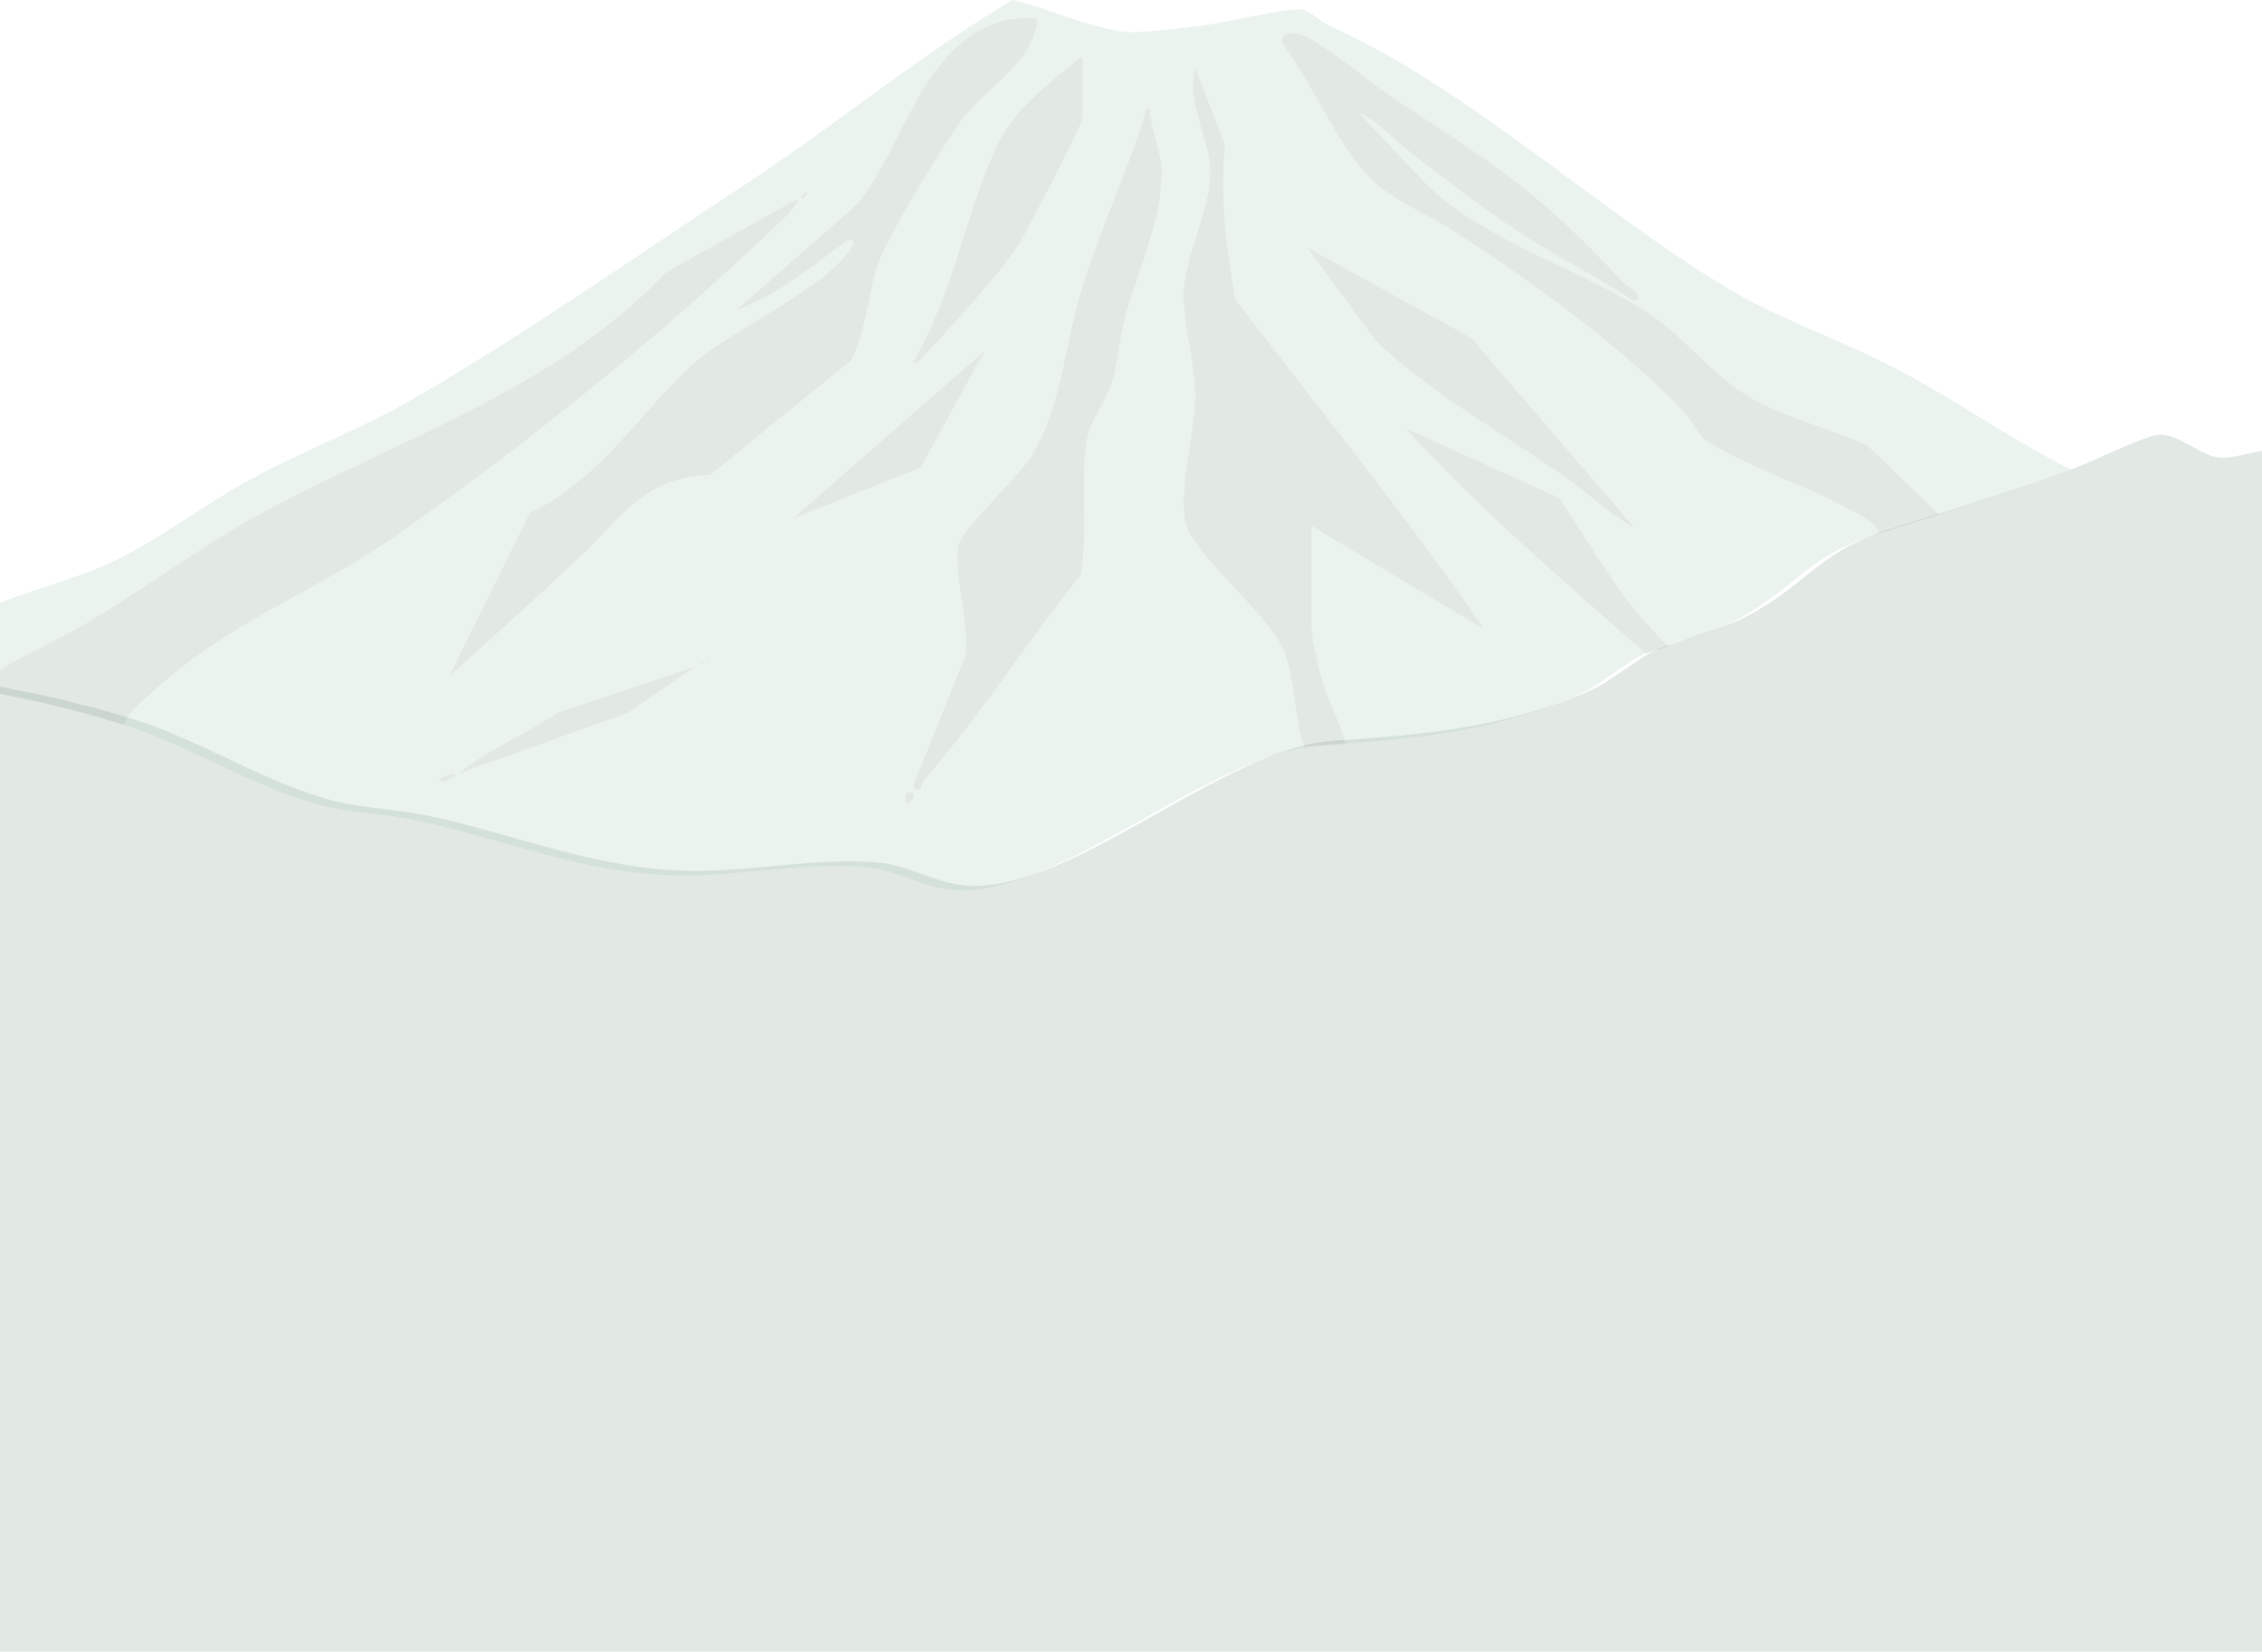 <svg width="393" height="287" viewBox="0 0 393 287" fill="none" xmlns="http://www.w3.org/2000/svg">
<g clip-path="url(#clip0_450_2659)">
<path d="M433 76.842V417H-37V109.483C-32.305 112.12 -27.81 112.6 -22.715 113.679C-21.896 113.849 -20.697 113.259 -20.028 113.399C-16.702 114.089 -11.547 117.246 -7.661 118.325C-5.793 118.845 -3.655 118.265 -2.407 118.625C1.989 119.864 5.015 120.243 9.341 121.232C10.949 121.602 12.847 122.142 14.565 122.541C17.372 123.191 20.898 124.28 23.705 125.149C34.634 128.546 46.861 136.429 58.269 139.216C63.333 140.455 69.317 140.655 74.621 141.794C90.185 145.131 104.04 151.236 120.642 151.326C130.961 151.386 143.028 148.838 153.288 149.957C158.122 150.486 162.807 153.604 168.272 153.903C185.543 154.833 209.887 132.422 228.677 129.075C230.895 128.676 233.582 128.586 235.86 128.426C249.955 127.397 262.801 125.908 276.127 120.063C280.153 118.295 284.338 114.418 288.074 112.76C289.123 112.29 290.611 112.031 291.99 111.451C296.325 109.653 300.361 108.943 304.846 106.356C314.766 100.641 316.354 95.715 328.551 91.868C332.027 90.769 335.524 89.72 339 88.601C347.111 86.004 353.894 83.906 361.846 80.768C364.703 79.639 373.024 75.533 375.231 75.533C378.868 75.533 382.404 79.3 385.69 79.509C388.437 79.689 392.163 78.131 394.811 78.161C396.689 78.181 398.846 79.21 400.764 79.379C408.366 80.069 419.025 77.501 426.807 76.862C428.854 76.692 430.952 76.952 433 76.862V76.842Z" fill="#6F8F7A" fill-opacity="0.2"/>
<path d="M359.728 81.568C351.776 84.705 344.994 86.803 336.882 89.401L324.426 77.381C318.062 74.474 310.55 72.675 304.467 69.269C297.494 65.362 293.089 58.938 286.965 54.781C275.078 46.719 258.626 42.452 247.767 31.962L236.04 19.533C239.446 21.001 241.973 24.069 244.91 26.327C250.884 30.933 257.027 35.748 263.301 39.925C269.933 44.341 277.086 47.748 283.699 52.174C286.616 51.824 282.5 49.616 281.801 48.847C267.566 33.41 259.555 28.485 242.293 17.195C238.567 14.757 229.686 7.343 226.55 6.175C225.341 5.725 222.534 5.325 222.734 7.353C227.049 13.338 230.316 20.342 234.391 26.397C240.045 34.809 245.1 35.229 253.021 40.404C266.637 49.296 280.882 59.497 292.18 71.097C293.448 72.396 294.987 75.403 296.245 76.352C301.08 80.019 313.987 84.445 320.35 87.972C322.098 88.941 326.014 90.689 326.443 92.658C314.256 96.504 312.668 101.43 302.739 107.145C298.253 109.733 294.218 110.442 289.882 112.24C281.811 104.807 276.906 95.505 270.902 86.493L244.181 74.374C257.057 88.492 271.652 100.91 285.956 113.539C282.22 115.208 278.025 119.084 274.009 120.843C260.673 126.688 247.827 128.176 233.742 129.205C232.773 125.139 230.575 121.492 229.507 117.446C229.007 115.557 227.868 110.952 227.868 109.293V91.339L257.886 109.303C244.341 89.55 229.177 71.017 214.652 52.004C212.974 43.162 211.955 34.05 212.824 25.118L207.64 11.69C206.021 18.144 210.497 24.488 210.287 30.303C210.057 36.657 205.912 44.531 205.672 50.565C205.442 56.13 207.68 63.034 207.68 68.819C207.68 75.033 203.904 87.772 206.691 92.618C210.137 98.623 220.077 106.805 222.794 112.42C224.881 116.736 224.971 124.989 226.57 129.865C207.78 133.222 183.426 155.622 166.164 154.693C160.7 154.403 156.015 151.276 151.18 150.746C140.931 149.627 128.854 152.175 118.535 152.115C101.942 152.025 88.077 145.921 72.513 142.583C67.209 141.445 61.225 141.245 56.161 140.006C44.753 137.218 32.526 129.335 21.598 125.938C22.017 123.97 24.085 122.341 25.503 121.033C40.268 107.395 53.963 103.438 69.467 92.528C92.272 76.482 114.699 58.338 134.877 39.115C135.477 38.546 139.163 35.219 138.443 34.529L115.648 47.298C96.168 67.98 67.988 76.542 44.014 89.91C34.005 95.485 24.055 102.989 13.966 108.833C7.832 112.38 1.04 114.988 -4.515 119.404C-5.763 119.054 -7.901 119.624 -9.769 119.104C-13.665 118.025 -18.819 114.868 -22.136 114.179C-14.754 111.051 -7.391 107.664 0.071 104.717C6.184 102.299 13.396 100.481 19.23 97.763C27.272 94.007 35.453 87.722 43.364 83.386C52.195 78.54 62.274 74.714 70.905 69.808C89.515 59.227 111.372 43.941 129.653 31.932C145.316 21.651 159.801 9.542 175.963 -0.03C182.077 1.399 190.158 5.245 196.312 5.575C198.799 5.705 205.692 4.816 208.619 4.486C212.045 4.106 224.522 1.149 226.37 1.698C227.768 2.118 229.397 3.727 230.895 4.406C255.169 15.396 277.246 36.288 300.121 50.076C309.022 55.431 320.29 59.237 329.72 64.213C339.929 69.598 349.399 76.382 359.738 81.528L359.728 81.568ZM180.219 3.227C177.941 3.127 176.103 3.077 173.876 3.737C160.14 7.793 157.014 25.697 148.872 35.529L128.014 53.832C135.137 51.294 141.18 46.109 147.274 41.753C148.573 41.513 148.483 42.163 147.923 43.062C143.668 49.936 127.785 57.009 121.162 62.654C111.772 70.667 104.509 83.366 92.093 89.071L78.058 117.466C85.639 110.712 93.171 103.858 100.594 96.924C108.016 89.99 111.592 83.086 123.379 82.497L147.873 62.605C150.81 56.959 150.75 49.576 153.338 43.911C155.635 38.876 164.156 24.568 167.542 20.252C171.788 14.847 179.719 10.681 180.219 3.227ZM188.051 9.751C184.165 12.849 179.02 16.945 175.963 20.841C170.919 27.296 167.423 42.222 164.386 50.385C162.787 54.672 160.969 58.988 158.692 62.964C159.301 63.414 160.26 62.095 160.65 61.665C165.075 56.969 173.946 47.378 177.112 42.222C178.381 40.154 188.051 21.731 188.051 20.522V9.751ZM159.97 137.058C160.04 136.998 160.16 135.989 160.63 135.45C170.349 124.22 178.511 111.491 187.761 99.871C189.149 92.768 187.601 82.916 188.87 76.162C189.409 73.245 192.146 69.628 193.105 66.691C194.334 62.934 194.484 58.588 195.563 54.781C197.81 46.888 201.936 37.996 201.826 29.654C201.776 26.177 199.848 22.42 199.808 18.873C198.869 18.723 198.929 20.002 198.699 20.692C195.433 30.823 191.087 40.194 188.051 49.876C184.994 59.607 184.434 71.796 178.541 80.189C176.283 83.406 167.462 91.669 166.663 94.416C165.435 98.623 168.591 108.793 167.782 113.829L158.792 136.179C158.222 137.288 159.691 137.298 159.98 137.038L159.97 137.058ZM140.082 33.27L139.113 34.24C139.103 34.929 140.741 33.85 140.082 33.27ZM227.219 43.052L238.946 59.068C250.654 70.358 265.798 77.431 277.825 87.422C279.683 88.971 281.871 90.53 283.999 91.689L255.619 58.708L227.229 43.042L227.219 43.052ZM137.794 90.05L159.95 81.208L171.069 60.996L137.794 90.05ZM123.1 114.209V114.858C123.519 114.638 123.519 114.418 123.1 114.209ZM121.791 114.868V115.518C122.211 115.298 122.211 115.078 121.791 114.868ZM79.686 134.441L109.214 123.83L120.802 115.837L96.868 123.88C91.323 127.637 84.83 130.214 79.696 134.451L79.686 134.441ZM79.037 134.461C78.237 134.311 75.7 135.42 76.429 135.76C77.228 135.909 79.766 134.8 79.037 134.461ZM158.672 137.718H157.373V139.676C158.322 139.456 158.872 138.617 158.672 137.718Z" fill="#9BC7AE" fill-opacity="0.2"/>
<path d="M-4.515 119.434C1.04 115.008 7.832 112.41 13.966 108.863C24.045 103.029 34.005 95.525 44.014 89.94C67.988 76.582 96.168 68.02 115.648 47.328L138.443 34.559C139.163 35.249 135.477 38.566 134.877 39.145C114.699 58.368 92.282 76.512 69.467 92.558C53.973 103.458 40.268 107.425 25.503 121.063C24.085 122.371 22.017 124 21.598 125.968C18.791 125.099 15.264 124.01 12.457 123.361C15.184 120.783 18.561 118.065 20.948 115.198C21.558 114.458 22.527 114.139 22.247 112.91L7.233 122.052C2.908 121.063 -0.119 120.673 -4.515 119.444V119.434ZM23.885 111.611L22.916 112.58C22.906 113.269 24.544 112.19 23.885 111.611Z" fill="#6F8F7A" fill-opacity="0.2"/>
<path d="M326.443 92.668C326.024 90.7 322.108 88.961 320.35 87.982C313.977 84.455 301.08 80.029 296.245 76.362C294.997 75.413 293.448 72.406 292.18 71.107C280.882 59.517 266.637 49.306 253.021 40.414C245.1 35.239 240.045 34.819 234.391 26.407C230.316 20.352 227.049 13.348 222.734 7.363C222.534 5.335 225.331 5.725 226.55 6.185C229.686 7.354 238.567 14.767 242.293 17.205C259.554 28.495 267.566 33.42 281.801 48.857C282.51 49.626 286.616 51.834 283.699 52.184C277.096 47.758 269.933 44.351 263.301 39.935C257.027 35.758 250.884 30.943 244.91 26.337C241.973 24.069 239.446 21.011 236.039 19.543L247.767 31.972C258.625 42.462 275.078 46.729 286.965 54.791C293.089 58.948 297.494 65.372 304.467 69.278C310.55 72.686 318.062 74.484 324.425 77.391L336.882 89.411C333.406 90.52 329.92 91.579 326.433 92.678L326.443 92.668Z" fill="#6F8F7A" fill-opacity="0.2"/>
<path d="M289.882 112.25C288.504 112.82 287.015 113.09 285.966 113.559C271.662 100.93 257.067 88.511 244.191 74.394L270.912 86.513C276.916 95.515 281.811 104.817 289.892 112.26L289.882 112.25Z" fill="#6F8F7A" fill-opacity="0.2"/>
<path d="M7.233 122.042L22.247 112.9C22.527 114.129 21.558 114.448 20.948 115.188C18.571 118.055 15.184 120.773 12.457 123.351C10.749 122.951 8.841 122.411 7.233 122.042Z" fill="#6F8F7A" fill-opacity="0.2"/>
<path d="M159.97 137.058C159.681 137.318 158.202 137.308 158.782 136.199L167.772 113.849C168.581 108.813 165.425 98.642 166.653 94.436C167.463 91.689 176.273 83.416 178.531 80.209C184.424 71.816 184.984 59.627 188.041 49.896C191.077 40.224 195.423 30.843 198.689 20.712C198.909 20.032 198.849 18.743 199.798 18.893C199.838 22.43 201.766 26.187 201.816 29.674C201.936 38.006 197.8 46.908 195.553 54.801C194.474 58.598 194.324 62.944 193.095 66.711C192.136 69.658 189.399 73.265 188.86 76.182C187.601 82.936 189.139 92.788 187.751 99.891C178.501 111.511 170.339 124.24 160.62 135.47C160.15 136.009 160.03 137.018 159.96 137.078L159.97 137.058Z" fill="#6F8F7A" fill-opacity="0.2"/>
<path d="M227.219 43.052L255.609 58.718L283.989 91.699C281.871 90.54 279.683 88.971 277.815 87.432C265.788 77.441 250.634 70.368 238.936 59.078L227.209 43.062L227.219 43.052Z" fill="#6F8F7A" fill-opacity="0.2"/>
<path d="M188.051 9.751V20.522C188.051 21.741 178.381 40.164 177.112 42.222C173.946 47.378 165.075 56.969 160.65 61.665C160.25 62.085 159.301 63.414 158.692 62.964C160.969 58.988 162.787 54.672 164.386 50.385C167.433 42.222 170.919 27.286 175.963 20.841C179.02 16.935 184.155 12.849 188.051 9.751Z" fill="#6F8F7A" fill-opacity="0.2"/>
<path d="M137.794 90.05L171.069 60.996L159.951 81.208L137.794 90.05Z" fill="#6F8F7A" fill-opacity="0.2"/>
<path d="M79.686 134.441C84.82 130.204 91.323 127.637 96.858 123.87L120.792 115.827L109.204 123.82L79.676 134.431L79.686 134.441Z" fill="#6F8F7A" fill-opacity="0.2"/>
<path d="M158.672 137.718C158.872 138.617 158.322 139.456 157.373 139.676V137.718H158.672Z" fill="#6F8F7A" fill-opacity="0.2"/>
<path d="M79.037 134.461C79.776 134.8 77.228 135.909 76.429 135.76C75.69 135.42 78.237 134.311 79.037 134.461Z" fill="#6F8F7A" fill-opacity="0.2"/>
<path d="M140.082 33.27C140.741 33.86 139.093 34.929 139.113 34.24L140.082 33.27Z" fill="#6F8F7A" fill-opacity="0.2"/>
<path d="M226.57 129.885C224.971 125.019 224.881 116.756 222.794 112.44C220.077 106.825 210.137 98.642 206.691 92.638C203.914 87.792 207.68 75.053 207.68 68.839C207.68 63.054 205.442 56.16 205.672 50.585C205.922 44.55 210.057 36.677 210.287 30.323C210.497 24.508 206.031 18.164 207.64 11.71L212.824 25.138C211.955 34.07 212.984 43.182 214.652 52.024C229.177 71.047 244.331 89.57 257.886 109.323L227.868 91.359V109.313C227.868 110.972 229.007 115.577 229.506 117.466C230.575 121.512 232.773 125.159 233.742 129.225C231.474 129.395 228.777 129.485 226.56 129.875L226.57 129.885Z" fill="#6F8F7A" fill-opacity="0.2"/>
<path d="M123.1 114.209C123.519 114.428 123.519 114.648 123.1 114.858V114.209Z" fill="#6F8F7A" fill-opacity="0.2"/>
<path d="M121.791 114.868C122.211 115.088 122.211 115.308 121.791 115.518V114.868Z" fill="#6F8F7A" fill-opacity="0.2"/>
<path d="M180.219 3.227C179.719 10.681 171.788 14.857 167.542 20.252C164.156 24.568 155.635 38.876 153.338 43.911C150.75 49.576 150.81 56.959 147.873 62.604L123.379 82.497C111.592 83.076 108.206 89.81 100.594 96.924C92.982 104.038 85.64 110.712 78.058 117.466L92.093 89.071C104.509 83.366 111.772 70.667 121.162 62.654C127.785 57.009 143.668 49.936 147.923 43.062C148.483 42.163 148.573 41.513 147.274 41.753C141.19 46.109 135.147 51.285 128.014 53.832L148.872 35.529C157.014 25.697 160.14 7.793 173.876 3.737C176.113 3.077 177.951 3.137 180.219 3.227ZM149.871 40.444L148.902 41.413C148.892 42.103 150.531 41.024 149.871 40.444Z" fill="#6F8F7A" fill-opacity="0.2"/>
<path d="M23.885 111.611C24.544 112.2 22.896 113.269 22.916 112.58L23.885 111.611Z" fill="#6F8F7A" fill-opacity="0.2"/>
<path d="M149.871 40.444C150.53 41.034 148.882 42.103 148.902 41.413L149.871 40.444Z" fill="#6F8F7A" fill-opacity="0.2"/>
</g>
<defs>
<clipPath id="clip0_450_2659">
<rect width="470" height="417" fill="white" transform="translate(-37)"/>
</clipPath>
</defs>
</svg>
